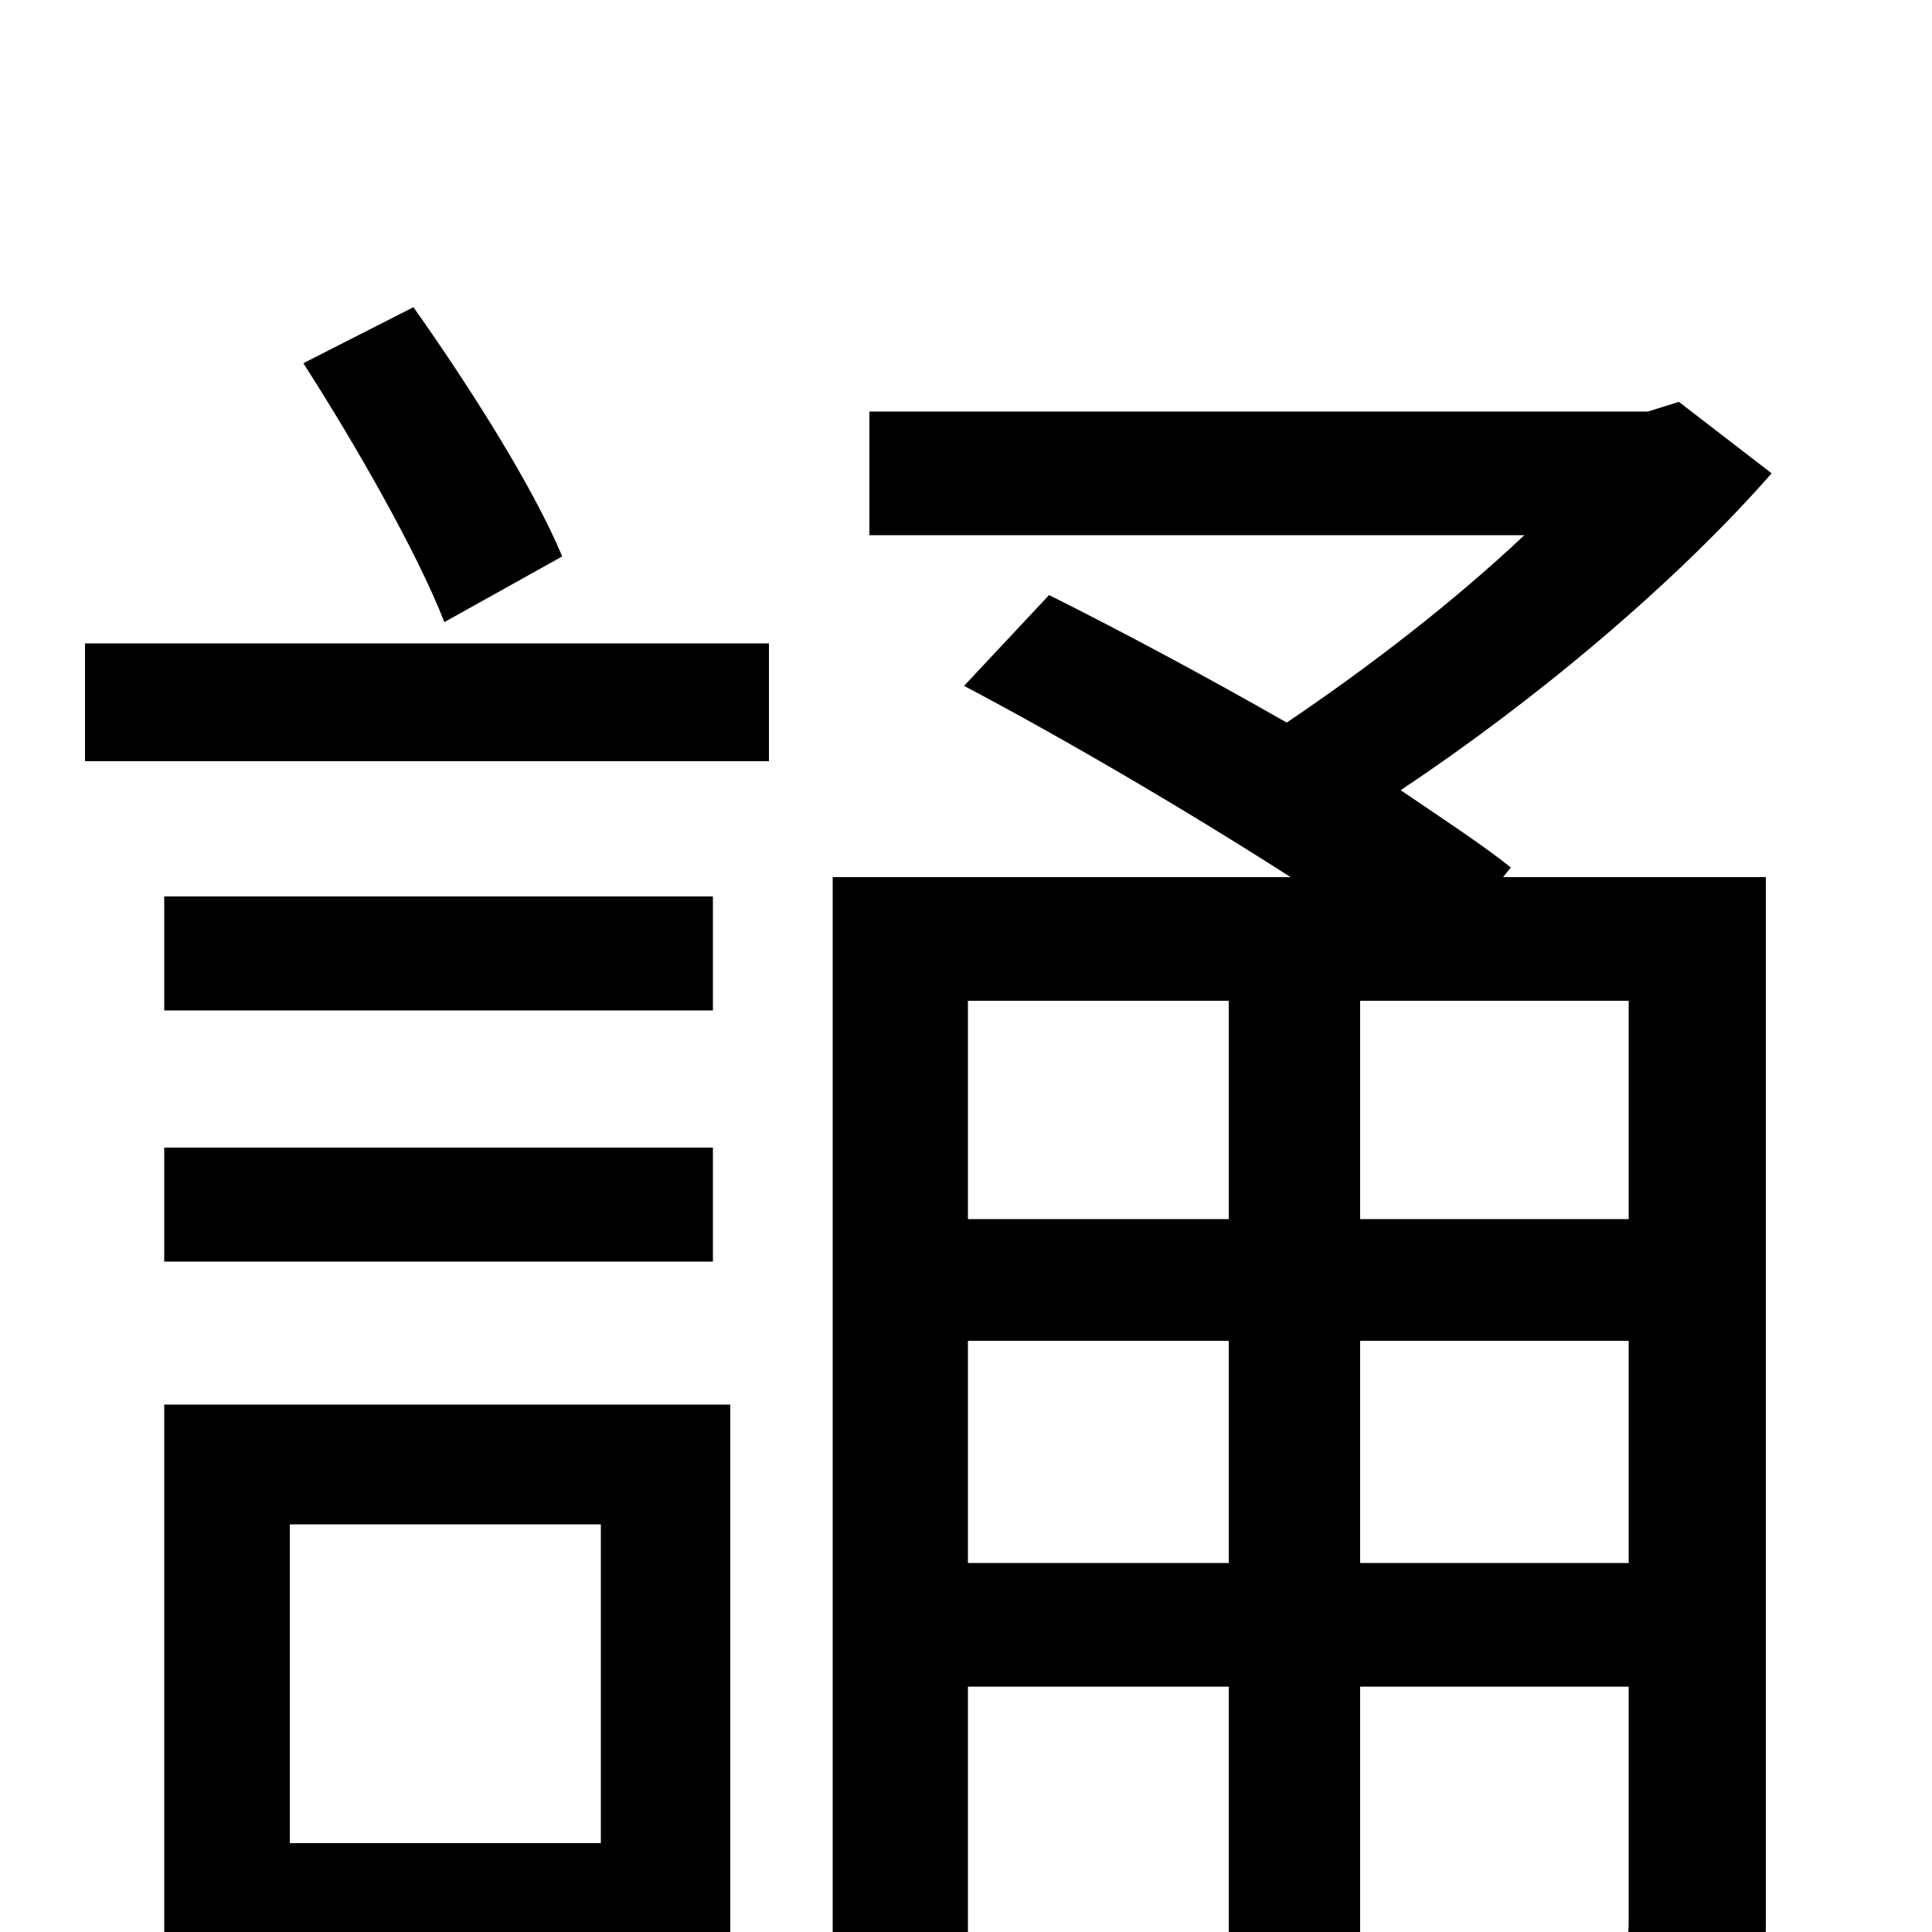 <svg xmlns="http://www.w3.org/2000/svg" viewBox="0 -1000 1000 1000">
	<path fill="#000000" d="M291 -712C276 -748 243 -800 214 -841L157 -812C184 -770 216 -714 230 -678ZM311 -211V-46H150V-211ZM378 -273H85V63H150V16H378ZM85 -347H369V-406H85ZM369 -536H85V-477H369ZM44 -606H398V-667H44ZM704 -191V-306H843V-191ZM501 -191V-306H636V-191ZM636 -482V-369H501V-482ZM843 -369H704V-482H843ZM914 -546H778L782 -551C767 -563 747 -576 725 -591C794 -637 866 -697 917 -755L869 -792L853 -787H450V-723H789C753 -689 709 -655 666 -626C624 -650 581 -673 543 -692L499 -645C552 -617 615 -580 668 -546H431V77H501V-127H636V71H704V-127H843V-5C843 8 840 13 826 14C813 14 771 14 722 13C730 31 740 58 743 77C810 78 854 77 879 65C907 54 914 35 914 -4Z"/>
</svg>
